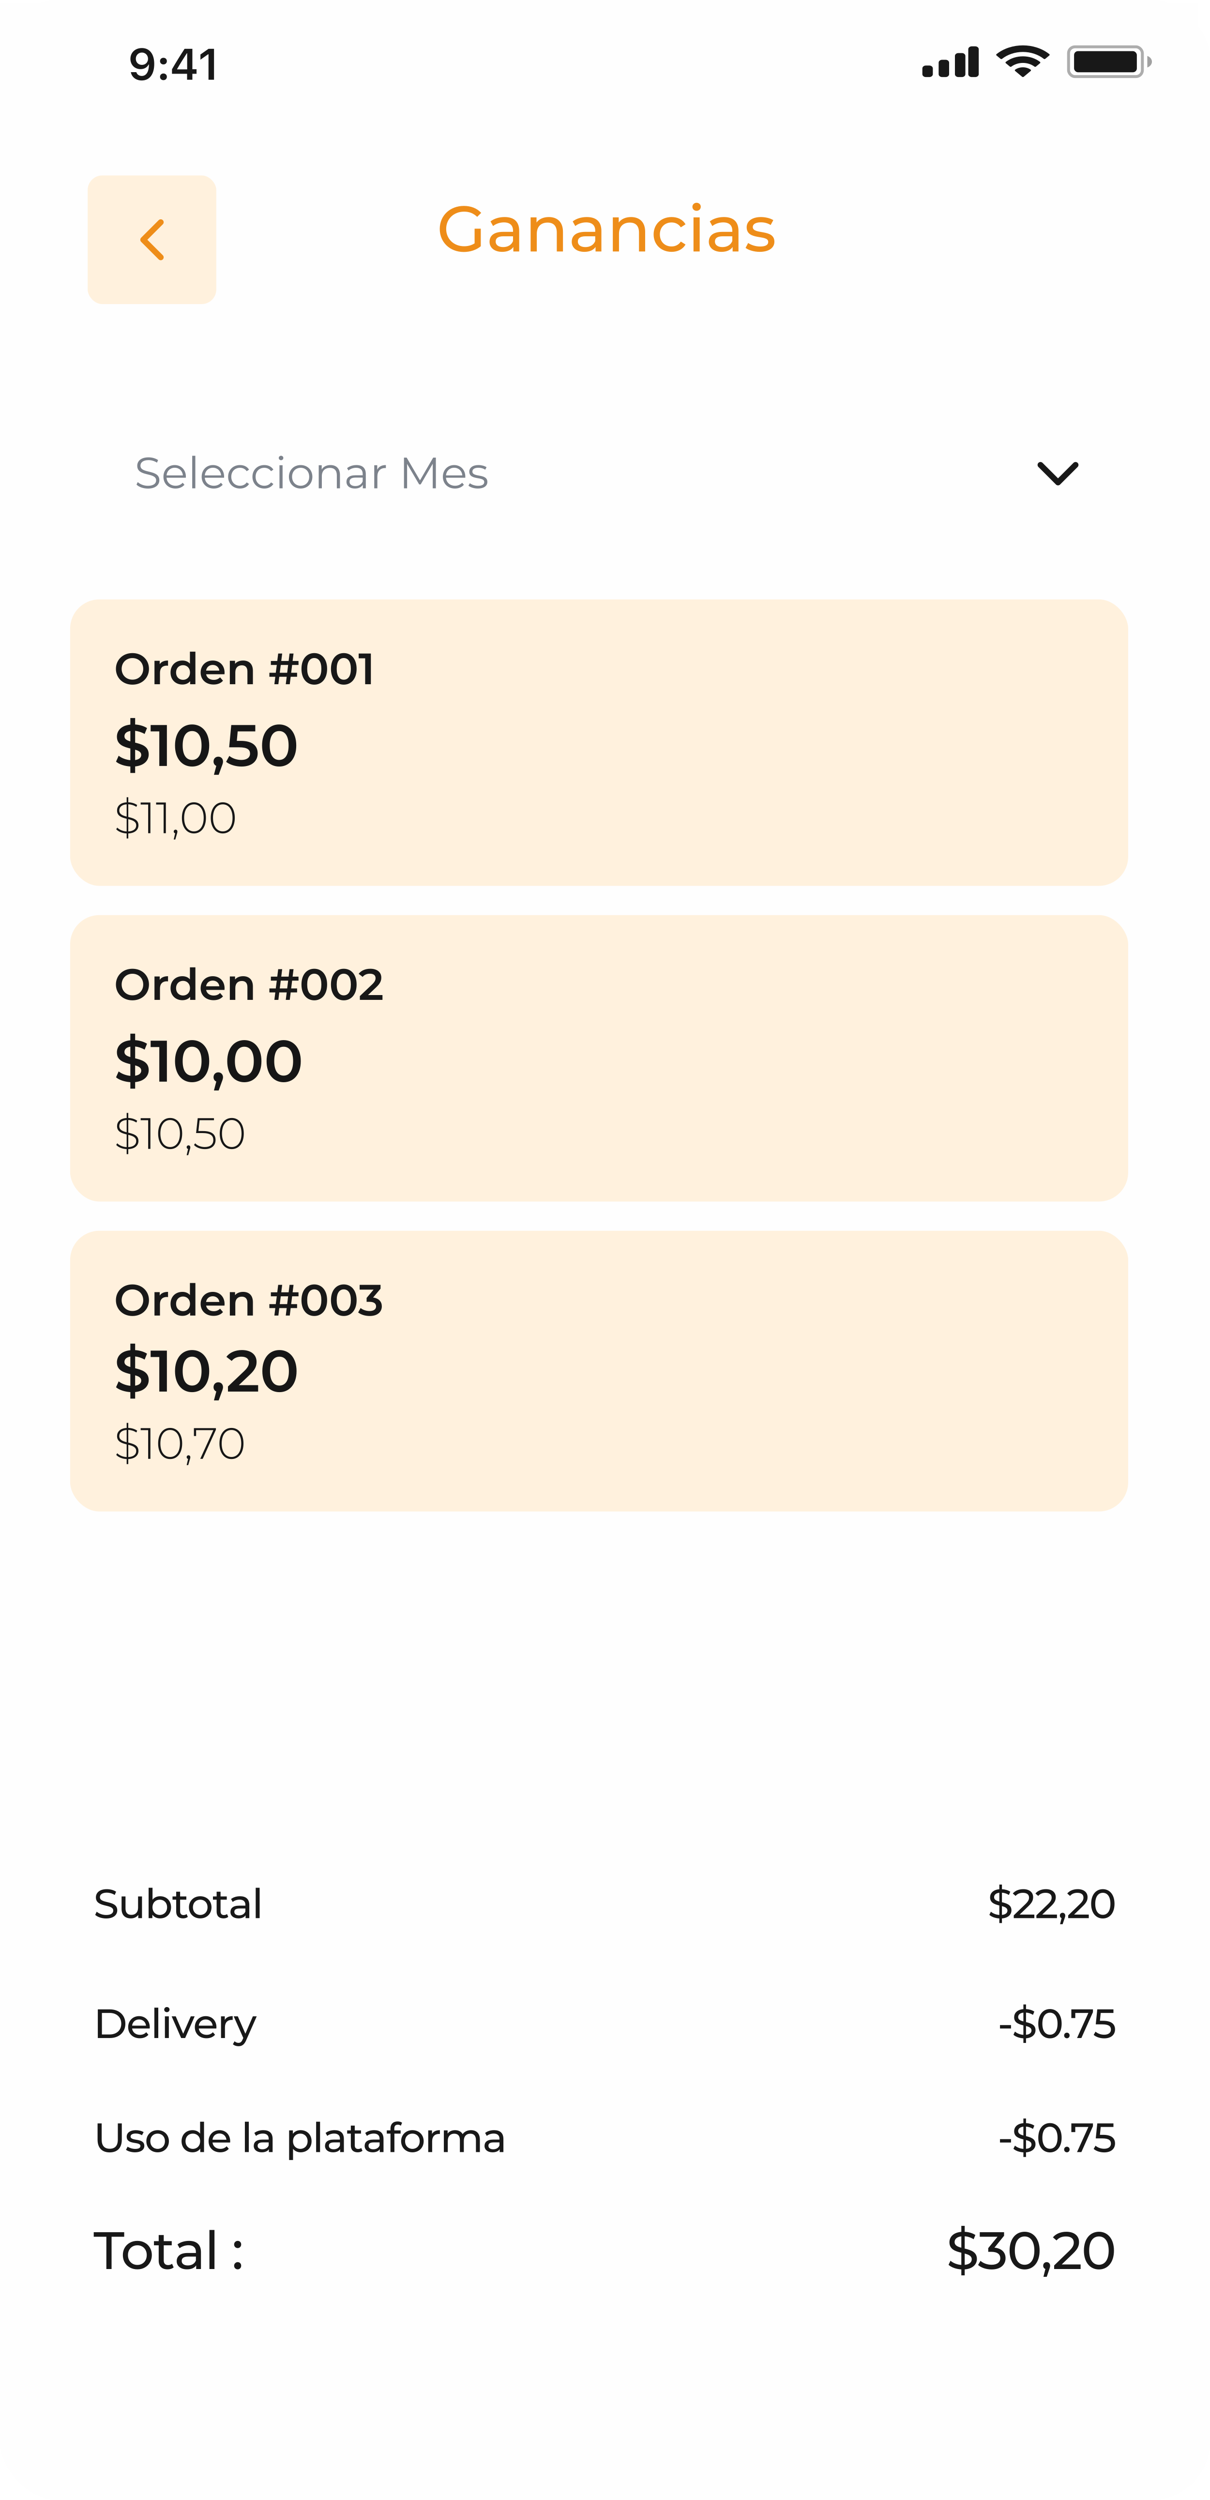 <svg width="414" height="855" viewBox="0 0 414 855" fill="none" xmlns="http://www.w3.org/2000/svg">
<rect width="414" height="855" rx="20" fill="#FEFEFE"/>
<rect y="1" width="410" height="45" fill="#FEFEFE"/>
<path fill-rule="evenodd" clip-rule="evenodd" d="M333.68 15.847H332.487C331.828 15.847 331.294 16.288 331.294 16.832V25.371C331.294 25.915 331.828 26.356 332.487 26.356H333.68C334.339 26.356 334.874 25.915 334.874 25.371V16.832C334.874 16.288 334.339 15.847 333.68 15.847ZM327.918 18.146H329.111C329.77 18.146 330.305 18.587 330.305 19.131V25.371C330.305 25.915 329.77 26.356 329.111 26.356H327.918C327.259 26.356 326.725 25.915 326.725 25.371V19.131C326.725 18.587 327.259 18.146 327.918 18.146ZM323.542 20.445H322.349C321.69 20.445 321.156 20.886 321.156 21.43V25.371C321.156 25.915 321.69 26.356 322.349 26.356H323.542C324.201 26.356 324.736 25.915 324.736 25.371V21.43C324.736 20.886 324.201 20.445 323.542 20.445ZM317.974 22.415H316.78C316.121 22.415 315.587 22.856 315.587 23.4V25.371C315.587 25.915 316.121 26.356 316.78 26.356H317.974C318.633 26.356 319.167 25.915 319.167 25.371V23.4C319.167 22.856 318.633 22.415 317.974 22.415Z" fill="#181818"/>
<path opacity="0.4" d="M392.551 19.131V23.072C393.512 22.738 394.136 21.962 394.136 21.102C394.136 20.242 393.512 19.465 392.551 19.131Z" fill="#181818"/>
<rect opacity="0.35" x="365.604" y="16.019" width="25.253" height="10.166" rx="2.167" stroke="#181818"/>
<rect x="367.491" y="17.489" width="21.48" height="7.225" rx="1.333" fill="#181818"/>
<path d="M162.386 83.228C161.286 83.932 160.076 84.218 158.778 84.218C155.236 84.218 152.662 81.688 152.662 78.3C152.662 74.868 155.236 72.382 158.8 72.382C160.538 72.382 161.99 72.932 163.266 74.164L164.63 72.8C163.222 71.238 161.154 70.424 158.712 70.424C153.938 70.424 150.462 73.746 150.462 78.3C150.462 82.854 153.938 86.176 158.668 86.176C160.824 86.176 162.958 85.516 164.498 84.218V78.212H162.386V83.228ZM172.648 74.23C170.778 74.23 169.04 74.758 167.83 75.726L168.71 77.31C169.612 76.54 171.02 76.056 172.406 76.056C174.496 76.056 175.53 77.09 175.53 78.872V79.29H172.186C168.71 79.29 167.5 80.83 167.5 82.7C167.5 84.724 169.172 86.132 171.812 86.132C173.638 86.132 174.936 85.516 175.64 84.46V86H177.642V78.96C177.642 75.77 175.838 74.23 172.648 74.23ZM172.164 84.504C170.558 84.504 169.59 83.778 169.59 82.612C169.59 81.622 170.184 80.808 172.274 80.808H175.53V82.436C175.002 83.778 173.748 84.504 172.164 84.504ZM187.777 74.23C185.929 74.23 184.433 74.912 183.575 76.1V74.34H181.551V86H183.663V79.994C183.663 77.464 185.115 76.122 187.359 76.122C189.361 76.122 190.505 77.244 190.505 79.532V86H192.617V79.29C192.617 75.858 190.615 74.23 187.777 74.23ZM200.771 74.23C198.901 74.23 197.163 74.758 195.953 75.726L196.833 77.31C197.735 76.54 199.143 76.056 200.529 76.056C202.619 76.056 203.653 77.09 203.653 78.872V79.29H200.309C196.833 79.29 195.623 80.83 195.623 82.7C195.623 84.724 197.295 86.132 199.935 86.132C201.761 86.132 203.059 85.516 203.763 84.46V86H205.765V78.96C205.765 75.77 203.961 74.23 200.771 74.23ZM200.287 84.504C198.681 84.504 197.713 83.778 197.713 82.612C197.713 81.622 198.307 80.808 200.397 80.808H203.653V82.436C203.125 83.778 201.871 84.504 200.287 84.504ZM215.9 74.23C214.052 74.23 212.556 74.912 211.698 76.1V74.34H209.674V86H211.786V79.994C211.786 77.464 213.238 76.122 215.482 76.122C217.484 76.122 218.628 77.244 218.628 79.532V86H220.74V79.29C220.74 75.858 218.738 74.23 215.9 74.23ZM229.795 86.132C231.885 86.132 233.623 85.252 234.547 83.624L232.941 82.612C232.193 83.756 231.049 84.284 229.773 84.284C227.485 84.284 225.769 82.7 225.769 80.17C225.769 77.684 227.485 76.078 229.773 76.078C231.049 76.078 232.193 76.606 232.941 77.75L234.547 76.716C233.623 75.088 231.885 74.23 229.795 74.23C226.209 74.23 223.635 76.694 223.635 80.17C223.635 83.646 226.209 86.132 229.795 86.132ZM238.337 72.096C239.173 72.096 239.767 71.48 239.767 70.688C239.767 69.94 239.151 69.346 238.337 69.346C237.523 69.346 236.907 69.962 236.907 70.732C236.907 71.502 237.523 72.096 238.337 72.096ZM237.281 86H239.393V74.34H237.281V86ZM247.672 74.23C245.802 74.23 244.064 74.758 242.854 75.726L243.734 77.31C244.636 76.54 246.044 76.056 247.43 76.056C249.52 76.056 250.554 77.09 250.554 78.872V79.29H247.21C243.734 79.29 242.524 80.83 242.524 82.7C242.524 84.724 244.196 86.132 246.836 86.132C248.662 86.132 249.96 85.516 250.664 84.46V86H252.666V78.96C252.666 75.77 250.862 74.23 247.672 74.23ZM247.188 84.504C245.582 84.504 244.614 83.778 244.614 82.612C244.614 81.622 245.208 80.808 247.298 80.808H250.554V82.436C250.026 83.778 248.772 84.504 247.188 84.504ZM259.918 86.132C263.02 86.132 264.956 84.79 264.956 82.678C264.956 78.146 257.564 80.39 257.564 77.64C257.564 76.716 258.466 76.034 260.314 76.034C261.458 76.034 262.624 76.276 263.68 76.958L264.582 75.286C263.57 74.626 261.854 74.23 260.336 74.23C257.344 74.23 255.474 75.638 255.474 77.728C255.474 82.37 262.844 80.104 262.844 82.722C262.844 83.712 262.03 84.306 260.072 84.306C258.554 84.306 256.97 83.8 255.98 83.096L255.1 84.768C256.068 85.538 257.982 86.132 259.918 86.132Z" fill="#EE8D19"/>
<circle cx="49" cy="78" r="24" fill="#FEFEFE"/>
<path d="M61.833 79H36.166" stroke="#EE8D19" stroke-width="4" stroke-linecap="round" stroke-linejoin="round"/>
<path d="M44.333 85.417L36.166 79L44.333 72.584" stroke="#EE8D19" stroke-width="4" stroke-linecap="round" stroke-linejoin="round"/>
<g filter="url(#filter0_d_2_1011)">
<rect x="17" y="136" width="380" height="44" rx="8" fill="#FEFEFE"/>
<path d="M50.605 163.09C53.29 163.09 54.52 161.77 54.52 160.225C54.52 156.4 48.055 158.14 48.055 155.26C48.055 154.21 48.91 153.355 50.83 153.355C51.76 153.355 52.81 153.64 53.71 154.225L54.085 153.34C53.245 152.755 52.015 152.41 50.83 152.41C48.16 152.41 46.96 153.745 46.96 155.29C46.96 159.175 53.425 157.405 53.425 160.285C53.425 161.32 52.57 162.145 50.605 162.145C49.225 162.145 47.89 161.605 47.14 160.87L46.705 161.725C47.485 162.535 49.03 163.09 50.605 163.09ZM63.599 159.055C63.599 156.685 61.993 155.05 59.773 155.05C57.553 155.05 55.919 156.715 55.919 159.055C55.919 161.395 57.599 163.075 60.059 163.075C61.303 163.075 62.398 162.625 63.103 161.785L62.504 161.095C61.904 161.785 61.048 162.13 60.089 162.13C58.364 162.13 57.103 161.035 56.983 159.385H63.584C63.584 159.265 63.599 159.145 63.599 159.055ZM59.773 155.965C61.319 155.965 62.444 157.045 62.578 158.59H56.983C57.118 157.045 58.243 155.965 59.773 155.965ZM65.766 163H66.831V151.87H65.766V163ZM76.68 159.055C76.68 156.685 75.075 155.05 72.855 155.05C70.635 155.05 69 156.715 69 159.055C69 161.395 70.68 163.075 73.14 163.075C74.385 163.075 75.48 162.625 76.185 161.785L75.585 161.095C74.985 161.785 74.13 162.13 73.17 162.13C71.445 162.13 70.185 161.035 70.065 159.385H76.665C76.665 159.265 76.68 159.145 76.68 159.055ZM72.855 155.965C74.4 155.965 75.525 157.045 75.66 158.59H70.065C70.2 157.045 71.325 155.965 72.855 155.965ZM82.117 163.075C83.452 163.075 84.577 162.535 85.207 161.515L84.412 160.975C83.872 161.77 83.032 162.13 82.117 162.13C80.392 162.13 79.132 160.915 79.132 159.055C79.132 157.21 80.392 155.98 82.117 155.98C83.032 155.98 83.872 156.355 84.412 157.15L85.207 156.61C84.577 155.575 83.452 155.05 82.117 155.05C79.762 155.05 78.052 156.7 78.052 159.055C78.052 161.41 79.762 163.075 82.117 163.075ZM90.438 163.075C91.773 163.075 92.898 162.535 93.528 161.515L92.733 160.975C92.193 161.77 91.353 162.13 90.438 162.13C88.713 162.13 87.453 160.915 87.453 159.055C87.453 157.21 88.713 155.98 90.438 155.98C91.353 155.98 92.193 156.355 92.733 157.15L93.528 156.61C92.898 155.575 91.773 155.05 90.438 155.05C88.083 155.05 86.373 156.7 86.373 159.055C86.373 161.41 88.083 163.075 90.438 163.075ZM96.16 153.385C96.61 153.385 96.94 153.04 96.94 152.605C96.94 152.2 96.595 151.87 96.16 151.87C95.725 151.87 95.38 152.215 95.38 152.62C95.38 153.04 95.725 153.385 96.16 153.385ZM95.62 163H96.685V155.11H95.62V163ZM102.873 163.075C105.183 163.075 106.878 161.395 106.878 159.055C106.878 156.715 105.183 155.05 102.873 155.05C100.563 155.05 98.853 156.715 98.853 159.055C98.853 161.395 100.563 163.075 102.873 163.075ZM102.873 162.13C101.193 162.13 99.933 160.9 99.933 159.055C99.933 157.21 101.193 155.98 102.873 155.98C104.553 155.98 105.798 157.21 105.798 159.055C105.798 160.9 104.553 162.13 102.873 162.13ZM113.072 155.05C111.707 155.05 110.642 155.605 110.072 156.565V155.11H109.052V163H110.117V158.86C110.117 157.06 111.182 156.01 112.877 156.01C114.377 156.01 115.247 156.865 115.247 158.53V163H116.312V158.425C116.312 156.16 114.992 155.05 113.072 155.05ZM121.964 155.05C120.719 155.05 119.549 155.44 118.754 156.115L119.234 156.91C119.879 156.34 120.839 155.98 121.859 155.98C123.329 155.98 124.094 156.715 124.094 158.065V158.545H121.589C119.324 158.545 118.544 159.565 118.544 160.78C118.544 162.145 119.639 163.075 121.424 163.075C122.729 163.075 123.659 162.58 124.139 161.77V163H125.159V158.11C125.159 156.07 124.004 155.05 121.964 155.05ZM121.589 162.235C120.329 162.235 119.594 161.665 119.594 160.75C119.594 159.94 120.089 159.34 121.619 159.34H124.094V160.63C123.674 161.665 122.789 162.235 121.589 162.235ZM129.071 156.655V155.11H128.051V163H129.116V158.98C129.116 157.12 130.121 156.07 131.771 156.07C131.846 156.07 131.936 156.085 132.026 156.085V155.05C130.571 155.05 129.566 155.605 129.071 156.655ZM148.213 152.5L143.698 160.285L139.138 152.5H138.223V163H139.288V154.645L143.413 161.665H143.938L148.063 154.6V163H149.128V152.5H148.213ZM159.209 159.055C159.209 156.685 157.604 155.05 155.384 155.05C153.164 155.05 151.529 156.715 151.529 159.055C151.529 161.395 153.209 163.075 155.669 163.075C156.914 163.075 158.009 162.625 158.714 161.785L158.114 161.095C157.514 161.785 156.659 162.13 155.699 162.13C153.974 162.13 152.714 161.035 152.594 159.385H159.194C159.194 159.265 159.209 159.145 159.209 159.055ZM155.384 155.965C156.929 155.965 158.054 157.045 158.189 158.59H152.594C152.729 157.045 153.854 155.965 155.384 155.965ZM163.492 163.075C165.547 163.075 166.747 162.19 166.747 160.825C166.747 157.795 161.632 159.4 161.632 157.27C161.632 156.52 162.262 155.965 163.687 155.965C164.497 155.965 165.322 156.16 166.012 156.64L166.477 155.785C165.817 155.335 164.707 155.05 163.687 155.05C161.677 155.05 160.567 156.01 160.567 157.3C160.567 160.42 165.682 158.8 165.682 160.855C165.682 161.635 165.067 162.145 163.567 162.145C162.457 162.145 161.392 161.755 160.762 161.26L160.282 162.1C160.927 162.655 162.187 163.075 163.492 163.075Z" fill="#7C828B"/>
<path d="M356 155L362 161L368 155" stroke="#181818" stroke-width="2" stroke-linecap="round" stroke-linejoin="round"/>
</g>
<rect x="24" y="205" width="362" height="97.958" rx="10" fill="#FFF1DD"/>
<path d="M45.315 234.15C48.57 234.15 50.97 231.87 50.97 228.75C50.97 225.63 48.57 223.35 45.315 223.35C42.06 223.35 39.66 225.645 39.66 228.75C39.66 231.855 42.06 234.15 45.315 234.15ZM45.315 232.44C43.2 232.44 41.625 230.895 41.625 228.75C41.625 226.605 43.2 225.06 45.315 225.06C47.43 225.06 49.005 226.605 49.005 228.75C49.005 230.895 47.43 232.44 45.315 232.44ZM54.642 227.16V225.99H52.857V234H54.732V230.115C54.732 228.48 55.632 227.64 57.057 227.64C57.192 227.64 57.327 227.655 57.492 227.685V225.9C56.157 225.9 55.182 226.32 54.642 227.16ZM64.979 222.87V226.98C64.349 226.245 63.434 225.9 62.399 225.9C60.074 225.9 58.349 227.505 58.349 229.995C58.349 232.485 60.074 234.105 62.399 234.105C63.494 234.105 64.424 233.73 65.054 232.965V234H66.854V222.87H64.979ZM62.624 232.5C61.274 232.5 60.239 231.525 60.239 229.995C60.239 228.465 61.274 227.49 62.624 227.49C63.974 227.49 65.009 228.465 65.009 229.995C65.009 231.525 63.974 232.5 62.624 232.5ZM76.837 230.04C76.837 227.535 75.127 225.9 72.787 225.9C70.402 225.9 68.647 227.61 68.647 229.995C68.647 232.38 70.387 234.105 73.072 234.105C74.452 234.105 75.577 233.655 76.297 232.8L75.292 231.645C74.722 232.23 74.017 232.515 73.117 232.515C71.722 232.515 70.747 231.765 70.522 230.595H76.807C76.822 230.415 76.837 230.19 76.837 230.04ZM72.787 227.4C74.017 227.4 74.902 228.195 75.052 229.35H70.507C70.687 228.18 71.572 227.4 72.787 227.4ZM83.183 225.9C82.013 225.9 81.038 226.29 80.423 227.025V225.99H78.638V234H80.513V229.95C80.513 228.345 81.413 227.535 82.748 227.535C83.948 227.535 84.653 228.225 84.653 229.65V234H86.528V229.41C86.528 226.995 85.103 225.9 83.183 225.9ZM99.952 227.415H102.142L102.127 226.05H100.117L100.432 223.5H99.067L98.752 226.05H96.232L96.547 223.5H95.182L94.867 226.05H92.677V227.415H94.702L94.357 230.085H92.167V231.45H94.192L93.877 234H95.242L95.557 231.45H98.092L97.777 234H99.142L99.457 231.45H101.647V230.085H99.622L99.952 227.415ZM95.722 230.085L96.067 227.415H98.587L98.257 230.085H95.722ZM107.526 234.15C110.031 234.15 111.921 232.2 111.921 228.75C111.921 225.3 110.031 223.35 107.526 223.35C105.036 223.35 103.146 225.3 103.146 228.75C103.146 232.2 105.036 234.15 107.526 234.15ZM107.526 232.455C106.101 232.455 105.111 231.285 105.111 228.75C105.111 226.215 106.101 225.045 107.526 225.045C108.966 225.045 109.956 226.215 109.956 228.75C109.956 231.285 108.966 232.455 107.526 232.455ZM117.619 234.15C120.124 234.15 122.014 232.2 122.014 228.75C122.014 225.3 120.124 223.35 117.619 223.35C115.129 223.35 113.239 225.3 113.239 228.75C113.239 232.2 115.129 234.15 117.619 234.15ZM117.619 232.455C116.194 232.455 115.204 231.285 115.204 228.75C115.204 226.215 116.194 225.045 117.619 225.045C119.059 225.045 120.049 226.215 120.049 228.75C120.049 231.285 119.059 232.455 117.619 232.455ZM122.719 223.5V225.135H124.939V234H126.889V223.5H122.719Z" fill="#181818"/>
<path d="M50.88 257.998C50.88 255.218 48.46 254.518 46.24 253.978V249.938C47.3 250.058 48.42 250.398 49.48 251.018L50.3 248.998C49.22 248.298 47.72 247.858 46.24 247.778V245.558H44.6V247.818C41.48 248.118 40 249.898 40 251.938C40 254.718 42.38 255.438 44.6 255.978V259.978C43.08 259.838 41.58 259.258 40.6 258.458L39.7 260.478C40.74 261.378 42.64 262.018 44.6 262.138V264.358H46.24V262.118C49.38 261.798 50.88 260.038 50.88 257.998ZM42.58 251.818C42.58 250.938 43.18 250.218 44.6 249.998V253.558C43.44 253.218 42.58 252.778 42.58 251.818ZM46.24 259.938V256.398C47.44 256.738 48.32 257.198 48.32 258.178C48.32 259.038 47.7 259.718 46.24 259.938ZM51.543 247.958V250.138H54.503V261.958H57.103V247.958H51.543ZM65.72 262.158C69.06 262.158 71.58 259.558 71.58 254.958C71.58 250.358 69.06 247.758 65.72 247.758C62.4 247.758 59.88 250.358 59.88 254.958C59.88 259.558 62.4 262.158 65.72 262.158ZM65.72 259.898C63.82 259.898 62.5 258.338 62.5 254.958C62.5 251.578 63.82 250.018 65.72 250.018C67.64 250.018 68.96 251.578 68.96 254.958C68.96 258.338 67.64 259.898 65.72 259.898ZM74.683 258.778C73.763 258.778 73.063 259.438 73.063 260.438C73.063 261.158 73.443 261.678 74.003 261.918L73.203 264.978H74.823L75.843 262.158C76.203 261.238 76.303 260.878 76.303 260.438C76.303 259.458 75.623 258.778 74.683 258.778ZM82.365 253.378H81.025L81.326 250.138H87.346V247.958H79.126L78.406 255.578H81.785C84.686 255.578 85.546 256.418 85.546 257.758C85.546 259.078 84.445 259.898 82.585 259.898C81.005 259.898 79.486 259.358 78.466 258.518L77.365 260.538C78.645 261.558 80.645 262.158 82.626 262.158C86.385 262.158 88.165 260.118 88.165 257.658C88.165 255.178 86.505 253.378 82.365 253.378ZM95.505 262.158C98.845 262.158 101.365 259.558 101.365 254.958C101.365 250.358 98.845 247.758 95.505 247.758C92.185 247.758 89.665 250.358 89.665 254.958C89.665 259.558 92.185 262.158 95.505 262.158ZM95.505 259.898C93.605 259.898 92.285 258.338 92.285 254.958C92.285 251.578 93.605 250.018 95.505 250.018C97.425 250.018 98.745 251.578 98.745 254.958C98.745 258.338 97.425 259.898 95.505 259.898Z" fill="#161616"/>
<path d="M47.37 282.258C47.37 280.278 45.6 279.828 43.89 279.408V275.058C44.805 275.088 45.81 275.373 46.65 275.943L46.935 275.328C46.155 274.758 45.015 274.413 43.89 274.383V272.658H43.335V274.398C41.055 274.533 40.05 275.778 40.05 277.173C40.05 279.108 41.7 279.603 43.335 280.008V284.358C42.015 284.298 40.785 283.743 40.11 283.038L39.765 283.608C40.485 284.403 41.865 284.973 43.335 285.033V286.758H43.89V285.033C46.275 284.928 47.37 283.683 47.37 282.258ZM40.815 277.158C40.815 276.093 41.595 275.193 43.335 275.073V279.273C41.985 278.928 40.815 278.493 40.815 277.158ZM43.89 284.358V280.143C45.315 280.503 46.605 280.908 46.605 282.303C46.605 283.383 45.765 284.268 43.89 284.358ZM48.129 274.458V275.148H50.694V284.958H51.459V274.458H48.129ZM53.417 274.458V275.148H55.982V284.958H56.747V274.458H53.417ZM60.07 283.743C59.71 283.743 59.44 284.013 59.44 284.373C59.44 284.688 59.635 284.913 59.935 284.988L59.44 287.103H59.98L60.565 285.063C60.655 284.748 60.7 284.598 60.7 284.373C60.7 284.043 60.445 283.743 60.07 283.743ZM66.347 285.033C68.762 285.033 70.457 282.993 70.457 279.708C70.457 276.423 68.762 274.383 66.347 274.383C63.932 274.383 62.237 276.423 62.237 279.708C62.237 282.993 63.932 285.033 66.347 285.033ZM66.347 284.328C64.367 284.328 63.002 282.633 63.002 279.708C63.002 276.783 64.367 275.088 66.347 275.088C68.327 275.088 69.692 276.783 69.692 279.708C69.692 282.633 68.327 284.328 66.347 284.328ZM76.22 285.033C78.635 285.033 80.33 282.993 80.33 279.708C80.33 276.423 78.635 274.383 76.22 274.383C73.805 274.383 72.11 276.423 72.11 279.708C72.11 282.993 73.805 285.033 76.22 285.033ZM76.22 284.328C74.24 284.328 72.875 282.633 72.875 279.708C72.875 276.783 74.24 275.088 76.22 275.088C78.2 275.088 79.565 276.783 79.565 279.708C79.565 282.633 78.2 284.328 76.22 284.328Z" fill="#161616"/>
<rect x="24" y="312.958" width="362" height="97.958" rx="10" fill="#FFF1DD"/>
<path d="M45.315 342.108C48.57 342.108 50.97 339.828 50.97 336.708C50.97 333.588 48.57 331.308 45.315 331.308C42.06 331.308 39.66 333.603 39.66 336.708C39.66 339.813 42.06 342.108 45.315 342.108ZM45.315 340.398C43.2 340.398 41.625 338.853 41.625 336.708C41.625 334.563 43.2 333.018 45.315 333.018C47.43 333.018 49.005 334.563 49.005 336.708C49.005 338.853 47.43 340.398 45.315 340.398ZM54.642 335.118V333.948H52.857V341.958H54.732V338.073C54.732 336.438 55.632 335.598 57.057 335.598C57.192 335.598 57.327 335.613 57.492 335.643V333.858C56.157 333.858 55.182 334.278 54.642 335.118ZM64.979 330.828V334.938C64.349 334.203 63.434 333.858 62.399 333.858C60.074 333.858 58.349 335.463 58.349 337.953C58.349 340.443 60.074 342.063 62.399 342.063C63.494 342.063 64.424 341.688 65.054 340.923V341.958H66.854V330.828H64.979ZM62.624 340.458C61.274 340.458 60.239 339.483 60.239 337.953C60.239 336.423 61.274 335.448 62.624 335.448C63.974 335.448 65.009 336.423 65.009 337.953C65.009 339.483 63.974 340.458 62.624 340.458ZM76.837 337.998C76.837 335.493 75.127 333.858 72.787 333.858C70.402 333.858 68.647 335.568 68.647 337.953C68.647 340.338 70.387 342.063 73.072 342.063C74.452 342.063 75.577 341.613 76.297 340.758L75.292 339.603C74.722 340.188 74.017 340.473 73.117 340.473C71.722 340.473 70.747 339.723 70.522 338.553H76.807C76.822 338.373 76.837 338.148 76.837 337.998ZM72.787 335.358C74.017 335.358 74.902 336.153 75.052 337.308H70.507C70.687 336.138 71.572 335.358 72.787 335.358ZM83.183 333.858C82.013 333.858 81.038 334.248 80.423 334.983V333.948H78.638V341.958H80.513V337.908C80.513 336.303 81.413 335.493 82.748 335.493C83.948 335.493 84.653 336.183 84.653 337.608V341.958H86.528V337.368C86.528 334.953 85.103 333.858 83.183 333.858ZM99.952 335.373H102.142L102.127 334.008H100.117L100.432 331.458H99.067L98.752 334.008H96.232L96.547 331.458H95.182L94.867 334.008H92.677V335.373H94.702L94.357 338.043H92.167V339.408H94.192L93.877 341.958H95.242L95.557 339.408H98.092L97.777 341.958H99.142L99.457 339.408H101.647V338.043H99.622L99.952 335.373ZM95.722 338.043L96.067 335.373H98.587L98.257 338.043H95.722ZM107.526 342.108C110.031 342.108 111.921 340.158 111.921 336.708C111.921 333.258 110.031 331.308 107.526 331.308C105.036 331.308 103.146 333.258 103.146 336.708C103.146 340.158 105.036 342.108 107.526 342.108ZM107.526 340.413C106.101 340.413 105.111 339.243 105.111 336.708C105.111 334.173 106.101 333.003 107.526 333.003C108.966 333.003 109.956 334.173 109.956 336.708C109.956 339.243 108.966 340.413 107.526 340.413ZM117.619 342.108C120.124 342.108 122.014 340.158 122.014 336.708C122.014 333.258 120.124 331.308 117.619 331.308C115.129 331.308 113.239 333.258 113.239 336.708C113.239 340.158 115.129 342.108 117.619 342.108ZM117.619 340.413C116.194 340.413 115.204 339.243 115.204 336.708C115.204 334.173 116.194 333.003 117.619 333.003C119.059 333.003 120.049 334.173 120.049 336.708C120.049 339.243 119.059 340.413 117.619 340.413ZM125.914 340.308L128.719 337.638C130.174 336.273 130.459 335.343 130.459 334.323C130.459 332.463 128.989 331.308 126.709 331.308C124.984 331.308 123.529 331.953 122.719 333.048L124.084 334.098C124.669 333.348 125.524 333.003 126.544 333.003C127.834 333.003 128.494 333.558 128.494 334.518C128.494 335.103 128.314 335.718 127.294 336.693L123.124 340.653V341.958H130.864V340.308H125.914Z" fill="#181818"/>
<path d="M50.88 365.957C50.88 363.177 48.46 362.477 46.24 361.937V357.897C47.3 358.017 48.42 358.357 49.48 358.977L50.3 356.957C49.22 356.257 47.72 355.817 46.24 355.737V353.517H44.6V355.777C41.48 356.077 40 357.857 40 359.897C40 362.677 42.38 363.397 44.6 363.937V367.937C43.08 367.797 41.58 367.217 40.6 366.417L39.7 368.437C40.74 369.337 42.64 369.977 44.6 370.097V372.317H46.24V370.077C49.38 369.757 50.88 367.997 50.88 365.957ZM42.58 359.777C42.58 358.897 43.18 358.177 44.6 357.957V361.517C43.44 361.177 42.58 360.737 42.58 359.777ZM46.24 367.897V364.357C47.44 364.697 48.32 365.157 48.32 366.137C48.32 366.997 47.7 367.677 46.24 367.897ZM51.543 355.917V358.097H54.503V369.917H57.103V355.917H51.543ZM65.72 370.117C69.06 370.117 71.58 367.517 71.58 362.917C71.58 358.317 69.06 355.717 65.72 355.717C62.4 355.717 59.88 358.317 59.88 362.917C59.88 367.517 62.4 370.117 65.72 370.117ZM65.72 367.857C63.82 367.857 62.5 366.297 62.5 362.917C62.5 359.537 63.82 357.977 65.72 357.977C67.64 357.977 68.96 359.537 68.96 362.917C68.96 366.297 67.64 367.857 65.72 367.857ZM74.683 366.737C73.763 366.737 73.063 367.397 73.063 368.397C73.063 369.117 73.443 369.637 74.003 369.877L73.203 372.937H74.823L75.843 370.117C76.203 369.197 76.303 368.837 76.303 368.397C76.303 367.417 75.623 366.737 74.683 366.737ZM83.591 370.117C86.931 370.117 89.451 367.517 89.451 362.917C89.451 358.317 86.931 355.717 83.591 355.717C80.271 355.717 77.751 358.317 77.751 362.917C77.751 367.517 80.271 370.117 83.591 370.117ZM83.591 367.857C81.691 367.857 80.371 366.297 80.371 362.917C80.371 359.537 81.691 357.977 83.591 357.977C85.511 357.977 86.831 359.537 86.831 362.917C86.831 366.297 85.511 367.857 83.591 367.857ZM97.048 370.117C100.388 370.117 102.908 367.517 102.908 362.917C102.908 358.317 100.388 355.717 97.048 355.717C93.728 355.717 91.208 358.317 91.208 362.917C91.208 367.517 93.728 370.117 97.048 370.117ZM97.048 367.857C95.148 367.857 93.828 366.297 93.828 362.917C93.828 359.537 95.148 357.977 97.048 357.977C98.968 357.977 100.288 359.537 100.288 362.917C100.288 366.297 98.968 367.857 97.048 367.857Z" fill="#161616"/>
<path d="M47.37 390.217C47.37 388.237 45.6 387.787 43.89 387.367V383.017C44.805 383.047 45.81 383.332 46.65 383.902L46.935 383.287C46.155 382.717 45.015 382.372 43.89 382.342V380.617H43.335V382.357C41.055 382.492 40.05 383.737 40.05 385.132C40.05 387.067 41.7 387.562 43.335 387.967V392.317C42.015 392.257 40.785 391.702 40.11 390.997L39.765 391.567C40.485 392.362 41.865 392.932 43.335 392.992V394.717H43.89V392.992C46.275 392.887 47.37 391.642 47.37 390.217ZM40.815 385.117C40.815 384.052 41.595 383.152 43.335 383.032V387.232C41.985 386.887 40.815 386.452 40.815 385.117ZM43.89 392.317V388.102C45.315 388.462 46.605 388.867 46.605 390.262C46.605 391.342 45.765 392.227 43.89 392.317ZM48.129 382.417V383.107H50.694V392.917H51.459V382.417H48.129ZM58.217 392.992C60.632 392.992 62.327 390.952 62.327 387.667C62.327 384.382 60.632 382.342 58.217 382.342C55.802 382.342 54.107 384.382 54.107 387.667C54.107 390.952 55.802 392.992 58.217 392.992ZM58.217 392.287C56.237 392.287 54.872 390.592 54.872 387.667C54.872 384.742 56.237 383.047 58.217 383.047C60.197 383.047 61.562 384.742 61.562 387.667C61.562 390.592 60.197 392.287 58.217 392.287ZM64.494 391.702C64.134 391.702 63.864 391.972 63.864 392.332C63.864 392.647 64.059 392.872 64.359 392.947L63.864 395.062H64.404L64.989 393.022C65.079 392.707 65.124 392.557 65.124 392.332C65.124 392.002 64.869 391.702 64.494 391.702ZM69.387 386.812H67.887L68.292 383.107H73.212V382.417H67.647L67.092 387.502H69.222C72.072 387.502 72.987 388.417 72.987 389.917C72.987 391.312 71.997 392.287 70.062 392.287C68.652 392.287 67.407 391.732 66.777 390.997L66.387 391.582C67.122 392.422 68.547 392.992 70.077 392.992C72.537 392.992 73.752 391.642 73.752 389.887C73.752 388.027 72.582 386.812 69.387 386.812ZM79.296 392.992C81.711 392.992 83.406 390.952 83.406 387.667C83.406 384.382 81.711 382.342 79.296 382.342C76.881 382.342 75.186 384.382 75.186 387.667C75.186 390.952 76.881 392.992 79.296 392.992ZM79.296 392.287C77.316 392.287 75.951 390.592 75.951 387.667C75.951 384.742 77.316 383.047 79.296 383.047C81.276 383.047 82.641 384.742 82.641 387.667C82.641 390.592 81.276 392.287 79.296 392.287Z" fill="#161616"/>
<rect x="24" y="420.917" width="362" height="96" rx="10" fill="#FFF1DD"/>
<path d="M45.315 450.067C48.57 450.067 50.97 447.787 50.97 444.667C50.97 441.547 48.57 439.267 45.315 439.267C42.06 439.267 39.66 441.562 39.66 444.667C39.66 447.772 42.06 450.067 45.315 450.067ZM45.315 448.357C43.2 448.357 41.625 446.812 41.625 444.667C41.625 442.522 43.2 440.977 45.315 440.977C47.43 440.977 49.005 442.522 49.005 444.667C49.005 446.812 47.43 448.357 45.315 448.357ZM54.642 443.077V441.907H52.857V449.917H54.732V446.032C54.732 444.397 55.632 443.557 57.057 443.557C57.192 443.557 57.327 443.572 57.492 443.602V441.817C56.157 441.817 55.182 442.237 54.642 443.077ZM64.979 438.787V442.897C64.349 442.162 63.434 441.817 62.399 441.817C60.074 441.817 58.349 443.422 58.349 445.912C58.349 448.402 60.074 450.022 62.399 450.022C63.494 450.022 64.424 449.647 65.054 448.882V449.917H66.854V438.787H64.979ZM62.624 448.417C61.274 448.417 60.239 447.442 60.239 445.912C60.239 444.382 61.274 443.407 62.624 443.407C63.974 443.407 65.009 444.382 65.009 445.912C65.009 447.442 63.974 448.417 62.624 448.417ZM76.837 445.957C76.837 443.452 75.127 441.817 72.787 441.817C70.402 441.817 68.647 443.527 68.647 445.912C68.647 448.297 70.387 450.022 73.072 450.022C74.452 450.022 75.577 449.572 76.297 448.717L75.292 447.562C74.722 448.147 74.017 448.432 73.117 448.432C71.722 448.432 70.747 447.682 70.522 446.512H76.807C76.822 446.332 76.837 446.107 76.837 445.957ZM72.787 443.317C74.017 443.317 74.902 444.112 75.052 445.267H70.507C70.687 444.097 71.572 443.317 72.787 443.317ZM83.183 441.817C82.013 441.817 81.038 442.207 80.423 442.942V441.907H78.638V449.917H80.513V445.867C80.513 444.262 81.413 443.452 82.748 443.452C83.948 443.452 84.653 444.142 84.653 445.567V449.917H86.528V445.327C86.528 442.912 85.103 441.817 83.183 441.817ZM99.952 443.332H102.142L102.127 441.967H100.117L100.432 439.417H99.067L98.752 441.967H96.232L96.547 439.417H95.182L94.867 441.967H92.677V443.332H94.702L94.357 446.002H92.167V447.367H94.192L93.877 449.917H95.242L95.557 447.367H98.092L97.777 449.917H99.142L99.457 447.367H101.647V446.002H99.622L99.952 443.332ZM95.722 446.002L96.067 443.332H98.587L98.257 446.002H95.722ZM107.526 450.067C110.031 450.067 111.921 448.117 111.921 444.667C111.921 441.217 110.031 439.267 107.526 439.267C105.036 439.267 103.146 441.217 103.146 444.667C103.146 448.117 105.036 450.067 107.526 450.067ZM107.526 448.372C106.101 448.372 105.111 447.202 105.111 444.667C105.111 442.132 106.101 440.962 107.526 440.962C108.966 440.962 109.956 442.132 109.956 444.667C109.956 447.202 108.966 448.372 107.526 448.372ZM117.619 450.067C120.124 450.067 122.014 448.117 122.014 444.667C122.014 441.217 120.124 439.267 117.619 439.267C115.129 439.267 113.239 441.217 113.239 444.667C113.239 448.117 115.129 450.067 117.619 450.067ZM117.619 448.372C116.194 448.372 115.204 447.202 115.204 444.667C115.204 442.132 116.194 440.962 117.619 440.962C119.059 440.962 120.049 442.132 120.049 444.667C120.049 447.202 119.059 448.372 117.619 448.372ZM127.655 443.752L130.205 440.722V439.417H123.05V441.052H127.82L125.435 443.887V445.222H126.395C127.985 445.222 128.675 445.837 128.675 446.782C128.675 447.757 127.85 448.372 126.455 448.372C125.27 448.372 124.13 447.967 123.38 447.337L122.54 448.852C123.515 449.617 125 450.067 126.485 450.067C129.305 450.067 130.64 448.537 130.64 446.767C130.64 445.192 129.635 444.007 127.655 443.752Z" fill="#181818"/>
<path d="M50.88 471.957C50.88 469.177 48.46 468.477 46.24 467.937V463.897C47.3 464.017 48.42 464.357 49.48 464.977L50.3 462.957C49.22 462.257 47.72 461.817 46.24 461.737V459.517H44.6V461.777C41.48 462.077 40 463.857 40 465.897C40 468.677 42.38 469.397 44.6 469.937V473.937C43.08 473.797 41.58 473.217 40.6 472.417L39.7 474.437C40.74 475.337 42.64 475.977 44.6 476.097V478.317H46.24V476.077C49.38 475.757 50.88 473.997 50.88 471.957ZM42.58 465.777C42.58 464.897 43.18 464.177 44.6 463.957V467.517C43.44 467.177 42.58 466.737 42.58 465.777ZM46.24 473.897V470.357C47.44 470.697 48.32 471.157 48.32 472.137C48.32 472.997 47.7 473.677 46.24 473.897ZM51.543 461.917V464.097H54.503V475.917H57.103V461.917H51.543ZM65.72 476.117C69.06 476.117 71.58 473.517 71.58 468.917C71.58 464.317 69.06 461.717 65.72 461.717C62.4 461.717 59.88 464.317 59.88 468.917C59.88 473.517 62.4 476.117 65.72 476.117ZM65.72 473.857C63.82 473.857 62.5 472.297 62.5 468.917C62.5 465.537 63.82 463.977 65.72 463.977C67.64 463.977 68.96 465.537 68.96 468.917C68.96 472.297 67.64 473.857 65.72 473.857ZM74.683 472.737C73.763 472.737 73.063 473.397 73.063 474.397C73.063 475.117 73.443 475.637 74.003 475.877L73.203 478.937H74.823L75.843 476.117C76.203 475.197 76.303 474.837 76.303 474.397C76.303 473.417 75.623 472.737 74.683 472.737ZM81.721 473.717L85.461 470.157C87.401 468.337 87.781 467.097 87.781 465.737C87.781 463.257 85.821 461.717 82.781 461.717C80.481 461.717 78.541 462.577 77.461 464.037L79.281 465.437C80.061 464.437 81.201 463.977 82.561 463.977C84.281 463.977 85.161 464.717 85.161 465.997C85.161 466.777 84.921 467.597 83.561 468.897L78.001 474.177V475.917H88.321V473.717H81.721ZM95.603 476.117C98.943 476.117 101.463 473.517 101.463 468.917C101.463 464.317 98.943 461.717 95.603 461.717C92.283 461.717 89.763 464.317 89.763 468.917C89.763 473.517 92.283 476.117 95.603 476.117ZM95.603 473.857C93.703 473.857 92.383 472.297 92.383 468.917C92.383 465.537 93.703 463.977 95.603 463.977C97.523 463.977 98.843 465.537 98.843 468.917C98.843 472.297 97.523 473.857 95.603 473.857Z" fill="#161616"/>
<path d="M47.37 496.217C47.37 494.237 45.6 493.787 43.89 493.367V489.017C44.805 489.047 45.81 489.332 46.65 489.902L46.935 489.287C46.155 488.717 45.015 488.372 43.89 488.342V486.617H43.335V488.357C41.055 488.492 40.05 489.737 40.05 491.132C40.05 493.067 41.7 493.562 43.335 493.967V498.317C42.015 498.257 40.785 497.702 40.11 496.997L39.765 497.567C40.485 498.362 41.865 498.932 43.335 498.992V500.717H43.89V498.992C46.275 498.887 47.37 497.642 47.37 496.217ZM40.815 491.117C40.815 490.052 41.595 489.152 43.335 489.032V493.232C41.985 492.887 40.815 492.452 40.815 491.117ZM43.89 498.317V494.102C45.315 494.462 46.605 494.867 46.605 496.262C46.605 497.342 45.765 498.227 43.89 498.317ZM48.129 488.417V489.107H50.694V498.917H51.459V488.417H48.129ZM58.217 498.992C60.632 498.992 62.327 496.952 62.327 493.667C62.327 490.382 60.632 488.342 58.217 488.342C55.802 488.342 54.107 490.382 54.107 493.667C54.107 496.952 55.802 498.992 58.217 498.992ZM58.217 498.287C56.237 498.287 54.872 496.592 54.872 493.667C54.872 490.742 56.237 489.047 58.217 489.047C60.197 489.047 61.562 490.742 61.562 493.667C61.562 496.592 60.197 498.287 58.217 498.287ZM64.494 497.702C64.134 497.702 63.864 497.972 63.864 498.332C63.864 498.647 64.059 498.872 64.359 498.947L63.864 501.062H64.404L64.989 499.022C65.079 498.707 65.124 498.557 65.124 498.332C65.124 498.002 64.869 497.702 64.494 497.702ZM66.346 488.417V491.117H67.096V489.107H72.991L68.521 498.917H69.361L73.876 488.957V488.417H66.346ZM79.194 498.992C81.609 498.992 83.304 496.952 83.304 493.667C83.304 490.382 81.609 488.342 79.194 488.342C76.779 488.342 75.084 490.382 75.084 493.667C75.084 496.952 76.779 498.992 79.194 498.992ZM79.194 498.287C77.214 498.287 75.849 496.592 75.849 493.667C75.849 490.742 77.214 489.047 79.194 489.047C81.174 489.047 82.539 490.742 82.539 493.667C82.539 496.592 81.174 498.287 79.194 498.287Z" fill="#161616"/>
<path d="M36.326 656.112C38.916 656.112 40.12 654.824 40.12 653.326C40.12 649.728 34.184 651.226 34.184 648.832C34.184 647.978 34.898 647.278 36.564 647.278C37.432 647.278 38.398 647.53 39.252 648.076L39.714 646.956C38.902 646.396 37.712 646.088 36.564 646.088C33.988 646.088 32.812 647.376 32.812 648.888C32.812 652.528 38.748 651.016 38.748 653.41C38.748 654.264 38.02 654.922 36.326 654.922C35.066 654.922 33.82 654.446 33.092 653.788L32.574 654.88C33.358 655.608 34.828 656.112 36.326 656.112ZM47.241 648.58V652.416C47.241 654.012 46.345 654.88 44.945 654.88C43.671 654.88 42.943 654.152 42.943 652.696V648.58H41.599V652.85C41.599 655.034 42.873 656.084 44.791 656.084C45.841 656.084 46.765 655.65 47.311 654.88V656H48.585V648.58H47.241ZM54.778 648.51C53.728 648.51 52.804 648.902 52.188 649.7V645.612H50.844V656H52.132V654.824C52.734 655.664 53.686 656.084 54.778 656.084C56.948 656.084 58.53 654.558 58.53 652.29C58.53 650.022 56.948 648.51 54.778 648.51ZM54.666 654.908C53.252 654.908 52.174 653.872 52.174 652.29C52.174 650.708 53.252 649.686 54.666 649.686C56.094 649.686 57.172 650.708 57.172 652.29C57.172 653.872 56.094 654.908 54.666 654.908ZM63.839 654.6C63.559 654.824 63.181 654.95 62.789 654.95C62.047 654.95 61.627 654.502 61.627 653.704V649.686H63.755V648.58H61.627V646.956H60.283V648.58H59.023V649.686H60.283V653.76C60.283 655.258 61.137 656.084 62.635 656.084C63.237 656.084 63.853 655.916 64.259 655.566L63.839 654.6ZM68.516 656.084C70.742 656.084 72.366 654.502 72.366 652.29C72.366 650.078 70.742 648.51 68.516 648.51C66.29 648.51 64.652 650.078 64.652 652.29C64.652 654.502 66.29 656.084 68.516 656.084ZM68.516 654.908C67.088 654.908 66.01 653.872 66.01 652.29C66.01 650.708 67.088 649.686 68.516 649.686C69.944 649.686 71.008 650.708 71.008 652.29C71.008 653.872 69.944 654.908 68.516 654.908ZM77.676 654.6C77.396 654.824 77.018 654.95 76.626 654.95C75.884 654.95 75.464 654.502 75.464 653.704V649.686H77.592V648.58H75.464V646.956H74.12V648.58H72.86V649.686H74.12V653.76C74.12 655.258 74.974 656.084 76.472 656.084C77.074 656.084 77.69 655.916 78.096 655.566L77.676 654.6ZM82.123 648.51C80.933 648.51 79.827 648.846 79.057 649.462L79.617 650.47C80.191 649.98 81.087 649.672 81.969 649.672C83.299 649.672 83.957 650.33 83.957 651.464V651.73H81.829C79.617 651.73 78.847 652.71 78.847 653.9C78.847 655.188 79.911 656.084 81.591 656.084C82.753 656.084 83.579 655.692 84.027 655.02V656H85.301V651.52C85.301 649.49 84.153 648.51 82.123 648.51ZM81.815 655.048C80.793 655.048 80.177 654.586 80.177 653.844C80.177 653.214 80.555 652.696 81.885 652.696H83.957V653.732C83.621 654.586 82.823 655.048 81.815 655.048ZM87.489 656H88.832V645.612H87.489V656Z" fill="#181818"/>
<path d="M346.065 653.326C346.065 651.408 344.385 650.946 342.817 650.554V647.292C343.601 647.334 344.441 647.6 345.197 648.076L345.659 646.956C344.917 646.452 343.867 646.144 342.817 646.102V644.52H341.921V646.116C339.751 646.298 338.757 647.502 338.757 648.888C338.757 650.792 340.381 651.282 341.921 651.66V654.908C340.787 654.838 339.695 654.39 339.037 653.788L338.519 654.88C339.247 655.552 340.549 656.028 341.921 656.098V657.68H342.817V656.098C345.029 655.916 346.065 654.712 346.065 653.326ZM340.129 648.832C340.129 648.09 340.675 647.46 341.921 647.306V650.33C340.913 650.064 340.129 649.7 340.129 648.832ZM342.817 654.894V651.884C343.853 652.164 344.693 652.514 344.693 653.41C344.693 654.166 344.119 654.768 342.817 654.894ZM348.875 654.782L351.871 651.898C353.201 650.624 353.481 649.77 353.481 648.818C353.481 647.138 352.165 646.088 350.121 646.088C348.595 646.088 347.293 646.634 346.537 647.572L347.489 648.398C348.091 647.67 348.945 647.334 349.995 647.334C351.367 647.334 352.081 647.95 352.081 648.958C352.081 649.574 351.885 650.19 350.849 651.198L346.859 655.048V656H353.901V654.782H348.875ZM356.614 654.782L359.61 651.898C360.94 650.624 361.22 649.77 361.22 648.818C361.22 647.138 359.904 646.088 357.86 646.088C356.334 646.088 355.032 646.634 354.276 647.572L355.228 648.398C355.83 647.67 356.684 647.334 357.734 647.334C359.106 647.334 359.82 647.95 359.82 648.958C359.82 649.574 359.624 650.19 358.588 651.198L354.598 655.048V656H361.64V654.782H356.614ZM363.565 654.166C363.033 654.166 362.627 654.558 362.627 655.118C362.627 655.538 362.865 655.86 363.215 655.986L362.697 658.072H363.579L364.237 656.126C364.419 655.608 364.475 655.398 364.475 655.118C364.475 654.572 364.097 654.166 363.565 654.166ZM367.498 654.782L370.494 651.898C371.824 650.624 372.104 649.77 372.104 648.818C372.104 647.138 370.788 646.088 368.744 646.088C367.218 646.088 365.916 646.634 365.16 647.572L366.112 648.398C366.714 647.67 367.568 647.334 368.618 647.334C369.99 647.334 370.704 647.95 370.704 648.958C370.704 649.574 370.508 650.19 369.472 651.198L365.482 655.048V656H372.524V654.782H367.498ZM377.338 656.112C379.62 656.112 381.328 654.292 381.328 651.1C381.328 647.908 379.62 646.088 377.338 646.088C375.042 646.088 373.334 647.908 373.334 651.1C373.334 654.292 375.042 656.112 377.338 656.112ZM377.338 654.866C375.798 654.866 374.734 653.606 374.734 651.1C374.734 648.594 375.798 647.334 377.338 647.334C378.864 647.334 379.928 648.594 379.928 651.1C379.928 653.606 378.864 654.866 377.338 654.866Z" fill="#181818"/>
<path d="M33.47 697H37.6C40.75 697 42.892 695.012 42.892 692.1C42.892 689.188 40.75 687.2 37.6 687.2H33.47V697ZM34.87 695.782V688.418H37.516C39.938 688.418 41.492 689.902 41.492 692.1C41.492 694.298 39.938 695.782 37.516 695.782H34.87ZM51.246 693.332C51.246 691.05 49.72 689.51 47.578 689.51C45.436 689.51 43.854 691.092 43.854 693.29C43.854 695.502 45.45 697.084 47.844 697.084C49.076 697.084 50.098 696.664 50.77 695.88L50.028 695.012C49.482 695.614 48.754 695.908 47.886 695.908C46.416 695.908 45.366 695.04 45.198 693.738H51.218C51.232 693.612 51.246 693.444 51.246 693.332ZM47.578 690.644C48.88 690.644 49.818 691.526 49.958 692.772H45.198C45.338 691.512 46.29 690.644 47.578 690.644ZM52.813 697H54.157V686.612H52.813V697ZM57.095 688.152C57.627 688.152 58.005 687.76 58.005 687.256C58.005 686.78 57.613 686.402 57.095 686.402C56.577 686.402 56.185 686.794 56.185 687.284C56.185 687.774 56.577 688.152 57.095 688.152ZM56.423 697H57.767V689.58H56.423V697ZM65.283 689.58L62.679 695.53L60.131 689.58H58.731L61.979 697H63.351L66.599 689.58H65.283ZM74.054 693.332C74.054 691.05 72.528 689.51 70.386 689.51C68.244 689.51 66.662 691.092 66.662 693.29C66.662 695.502 68.258 697.084 70.652 697.084C71.884 697.084 72.906 696.664 73.578 695.88L72.836 695.012C72.29 695.614 71.562 695.908 70.694 695.908C69.224 695.908 68.174 695.04 68.006 693.738H74.026C74.04 693.612 74.054 693.444 74.054 693.332ZM70.386 690.644C71.688 690.644 72.626 691.526 72.766 692.772H68.006C68.146 691.512 69.098 690.644 70.386 690.644ZM76.909 690.826V689.58H75.621V697H76.965V693.304C76.965 691.68 77.861 690.798 79.302 690.798C79.4 690.798 79.499 690.798 79.611 690.812V689.51C78.308 689.51 77.385 689.958 76.909 690.826ZM86.518 689.58L83.956 695.516L81.366 689.58H79.966L83.242 696.986L83.004 697.504C82.64 698.358 82.234 698.652 81.59 698.652C81.086 698.652 80.624 698.456 80.26 698.106L79.686 699.114C80.148 699.562 80.876 699.8 81.59 699.8C82.724 699.8 83.578 699.31 84.236 697.742L87.834 689.58H86.518Z" fill="#181818"/>
<path d="M342.148 693.738H345.914V692.576H342.148V693.738ZM354.297 694.326C354.297 692.408 352.617 691.946 351.049 691.554V688.292C351.833 688.334 352.673 688.6 353.429 689.076L353.891 687.956C353.149 687.452 352.099 687.144 351.049 687.102V685.52H350.153V687.116C347.983 687.298 346.989 688.502 346.989 689.888C346.989 691.792 348.613 692.282 350.153 692.66V695.908C349.019 695.838 347.927 695.39 347.269 694.788L346.751 695.88C347.479 696.552 348.781 697.028 350.153 697.098V698.68H351.049V697.098C353.261 696.916 354.297 695.712 354.297 694.326ZM348.361 689.832C348.361 689.09 348.907 688.46 350.153 688.306V691.33C349.145 691.064 348.361 690.7 348.361 689.832ZM351.049 695.894V692.884C352.085 693.164 352.925 693.514 352.925 694.41C352.925 695.166 352.351 695.768 351.049 695.894ZM359.248 697.112C361.53 697.112 363.238 695.292 363.238 692.1C363.238 688.908 361.53 687.088 359.248 687.088C356.952 687.088 355.244 688.908 355.244 692.1C355.244 695.292 356.952 697.112 359.248 697.112ZM359.248 695.866C357.708 695.866 356.644 694.606 356.644 692.1C356.644 689.594 357.708 688.334 359.248 688.334C360.774 688.334 361.838 689.594 361.838 692.1C361.838 694.606 360.774 695.866 359.248 695.866ZM365.042 697.084C365.546 697.084 365.966 696.678 365.966 696.118C365.966 695.558 365.546 695.166 365.042 695.166C364.524 695.166 364.09 695.558 364.09 696.118C364.09 696.678 364.524 697.084 365.042 697.084ZM366.56 687.2V690.168H367.904V688.418H372.384L368.506 697H369.99L373.952 688.152V687.2H366.56ZM377.433 691.106H376.341L376.607 688.418H380.961V687.2H375.431L374.913 692.324H377.139C379.407 692.324 380.107 693.01 380.107 694.116C380.107 695.18 379.267 695.866 377.783 695.866C376.593 695.866 375.501 695.432 374.843 694.816L374.199 695.922C375.039 696.664 376.411 697.112 377.797 697.112C380.303 697.112 381.507 695.754 381.507 694.06C381.507 692.324 380.359 691.106 377.433 691.106Z" fill="#181818"/>
<path d="M37.53 736.112C40.12 736.112 41.674 734.614 41.674 731.772V726.2H40.316V731.716C40.316 733.886 39.308 734.866 37.544 734.866C35.78 734.866 34.786 733.886 34.786 731.716V726.2H33.386V731.772C33.386 734.614 34.954 736.112 37.53 736.112ZM46.176 736.084C48.15 736.084 49.382 735.23 49.382 733.886C49.382 731.002 44.678 732.43 44.678 730.68C44.678 730.092 45.252 729.658 46.428 729.658C47.156 729.658 47.898 729.812 48.57 730.246L49.144 729.182C48.5 728.762 47.408 728.51 46.442 728.51C44.538 728.51 43.348 729.406 43.348 730.736C43.348 733.69 48.038 732.248 48.038 733.914C48.038 734.544 47.52 734.922 46.274 734.922C45.308 734.922 44.3 734.6 43.67 734.152L43.11 735.216C43.726 735.706 44.944 736.084 46.176 736.084ZM53.94 736.084C56.166 736.084 57.79 734.502 57.79 732.29C57.79 730.078 56.166 728.51 53.94 728.51C51.714 728.51 50.076 730.078 50.076 732.29C50.076 734.502 51.714 736.084 53.94 736.084ZM53.94 734.908C52.512 734.908 51.434 733.872 51.434 732.29C51.434 730.708 52.512 729.686 53.94 729.686C55.368 729.686 56.432 730.708 56.432 732.29C56.432 733.872 55.368 734.908 53.94 734.908ZM68.464 725.612V729.7C67.848 728.902 66.924 728.51 65.874 728.51C63.704 728.51 62.122 730.022 62.122 732.29C62.122 734.558 63.704 736.084 65.874 736.084C66.966 736.084 67.918 735.664 68.52 734.824V736H69.808V725.612H68.464ZM65.986 734.908C64.558 734.908 63.48 733.872 63.48 732.29C63.48 730.708 64.558 729.686 65.986 729.686C67.4 729.686 68.478 730.708 68.478 732.29C68.478 733.872 67.4 734.908 65.986 734.908ZM78.757 732.332C78.757 730.05 77.231 728.51 75.089 728.51C72.947 728.51 71.365 730.092 71.365 732.29C71.365 734.502 72.961 736.084 75.355 736.084C76.587 736.084 77.609 735.664 78.281 734.88L77.539 734.012C76.993 734.614 76.265 734.908 75.397 734.908C73.927 734.908 72.877 734.04 72.709 732.738H78.729C78.743 732.612 78.757 732.444 78.757 732.332ZM75.089 729.644C76.391 729.644 77.329 730.526 77.469 731.772H72.709C72.849 730.512 73.801 729.644 75.089 729.644ZM83.783 736H85.127V725.612H83.783V736ZM90.096 728.51C88.906 728.51 87.799 728.846 87.029 729.462L87.59 730.47C88.163 729.98 89.059 729.672 89.942 729.672C91.272 729.672 91.93 730.33 91.93 731.464V731.73H89.802C87.59 731.73 86.82 732.71 86.82 733.9C86.82 735.188 87.883 736.084 89.564 736.084C90.725 736.084 91.552 735.692 91.999 735.02V736H93.273V731.52C93.273 729.49 92.126 728.51 90.096 728.51ZM89.787 735.048C88.766 735.048 88.15 734.586 88.15 733.844C88.15 733.214 88.528 732.696 89.858 732.696H91.93V733.732C91.594 734.586 90.796 735.048 89.787 735.048ZM102.854 728.51C101.762 728.51 100.81 728.93 100.208 729.756V728.58H98.921V738.716H100.264V734.88C100.88 735.678 101.804 736.084 102.854 736.084C105.024 736.084 106.606 734.572 106.606 732.29C106.606 730.022 105.024 728.51 102.854 728.51ZM102.742 734.908C101.328 734.908 100.25 733.872 100.25 732.29C100.25 730.722 101.328 729.686 102.742 729.686C104.17 729.686 105.248 730.722 105.248 732.29C105.248 733.872 104.17 734.908 102.742 734.908ZM108.163 736H109.507V725.612H108.163V736ZM114.476 728.51C113.286 728.51 112.18 728.846 111.41 729.462L111.97 730.47C112.544 729.98 113.44 729.672 114.322 729.672C115.652 729.672 116.31 730.33 116.31 731.464V731.73H114.182C111.97 731.73 111.2 732.71 111.2 733.9C111.2 735.188 112.264 736.084 113.944 736.084C115.106 736.084 115.932 735.692 116.38 735.02V736H117.654V731.52C117.654 729.49 116.506 728.51 114.476 728.51ZM114.168 735.048C113.146 735.048 112.53 734.586 112.53 733.844C112.53 733.214 112.908 732.696 114.238 732.696H116.31V733.732C115.974 734.586 115.176 735.048 114.168 735.048ZM123.593 734.6C123.313 734.824 122.935 734.95 122.543 734.95C121.801 734.95 121.381 734.502 121.381 733.704V729.686H123.509V728.58H121.381V726.956H120.037V728.58H118.777V729.686H120.037V733.76C120.037 735.258 120.891 736.084 122.389 736.084C122.991 736.084 123.607 735.916 124.013 735.566L123.593 734.6ZM128.04 728.51C126.85 728.51 125.744 728.846 124.974 729.462L125.534 730.47C126.108 729.98 127.004 729.672 127.886 729.672C129.216 729.672 129.874 730.33 129.874 731.464V731.73H127.746C125.534 731.73 124.764 732.71 124.764 733.9C124.764 735.188 125.828 736.084 127.508 736.084C128.67 736.084 129.496 735.692 129.944 735.02V736H131.218V731.52C131.218 729.49 130.07 728.51 128.04 728.51ZM127.732 735.048C126.71 735.048 126.094 734.586 126.094 733.844C126.094 733.214 126.472 732.696 127.802 732.696H129.874V733.732C129.538 734.586 128.74 735.048 127.732 735.048ZM136.121 726.634C136.513 726.634 136.877 726.774 137.157 726.984L137.563 725.962C137.185 725.668 136.625 725.528 136.051 725.528C134.469 725.528 133.601 726.48 133.601 727.922V728.58H132.341V729.686H133.601V736H134.945V729.686H137.073V728.58H134.917V727.936C134.917 727.082 135.323 726.634 136.121 726.634ZM141.109 736.084C143.335 736.084 144.959 734.502 144.959 732.29C144.959 730.078 143.335 728.51 141.109 728.51C138.883 728.51 137.245 730.078 137.245 732.29C137.245 734.502 138.883 736.084 141.109 736.084ZM141.109 734.908C139.681 734.908 138.603 733.872 138.603 732.29C138.603 730.708 139.681 729.686 141.109 729.686C142.537 729.686 143.601 730.708 143.601 732.29C143.601 733.872 142.537 734.908 141.109 734.908ZM147.806 729.826V728.58H146.518V736H147.862V732.304C147.862 730.68 148.758 729.798 150.2 729.798C150.298 729.798 150.396 729.798 150.508 729.812V728.51C149.206 728.51 148.282 728.958 147.806 729.826ZM161.146 728.51C159.886 728.51 158.85 729.042 158.29 729.882C157.8 728.958 156.848 728.51 155.714 728.51C154.594 728.51 153.684 728.93 153.152 729.686V728.58H151.864V736H153.208V732.178C153.208 730.568 154.09 729.714 155.434 729.714C156.652 729.714 157.352 730.428 157.352 731.884V736H158.696V732.178C158.696 730.568 159.578 729.714 160.922 729.714C162.14 729.714 162.84 730.428 162.84 731.884V736H164.184V731.73C164.184 729.546 162.952 728.51 161.146 728.51ZM169.059 728.51C167.869 728.51 166.763 728.846 165.993 729.462L166.553 730.47C167.127 729.98 168.023 729.672 168.905 729.672C170.235 729.672 170.893 730.33 170.893 731.464V731.73H168.765C166.553 731.73 165.783 732.71 165.783 733.9C165.783 735.188 166.847 736.084 168.527 736.084C169.689 736.084 170.515 735.692 170.963 735.02V736H172.237V731.52C172.237 729.49 171.089 728.51 169.059 728.51ZM168.751 735.048C167.729 735.048 167.113 734.586 167.113 733.844C167.113 733.214 167.491 732.696 168.821 732.696H170.893V733.732C170.557 734.586 169.759 735.048 168.751 735.048Z" fill="#181818"/>
<path d="M342.148 732.738H345.914V731.576H342.148V732.738ZM354.297 733.326C354.297 731.408 352.617 730.946 351.049 730.554V727.292C351.833 727.334 352.673 727.6 353.429 728.076L353.891 726.956C353.149 726.452 352.099 726.144 351.049 726.102V724.52H350.153V726.116C347.983 726.298 346.989 727.502 346.989 728.888C346.989 730.792 348.613 731.282 350.153 731.66V734.908C349.019 734.838 347.927 734.39 347.269 733.788L346.751 734.88C347.479 735.552 348.781 736.028 350.153 736.098V737.68H351.049V736.098C353.261 735.916 354.297 734.712 354.297 733.326ZM348.361 728.832C348.361 728.09 348.907 727.46 350.153 727.306V730.33C349.145 730.064 348.361 729.7 348.361 728.832ZM351.049 734.894V731.884C352.085 732.164 352.925 732.514 352.925 733.41C352.925 734.166 352.351 734.768 351.049 734.894ZM359.248 736.112C361.53 736.112 363.238 734.292 363.238 731.1C363.238 727.908 361.53 726.088 359.248 726.088C356.952 726.088 355.244 727.908 355.244 731.1C355.244 734.292 356.952 736.112 359.248 736.112ZM359.248 734.866C357.708 734.866 356.644 733.606 356.644 731.1C356.644 728.594 357.708 727.334 359.248 727.334C360.774 727.334 361.838 728.594 361.838 731.1C361.838 733.606 360.774 734.866 359.248 734.866ZM365.042 736.084C365.546 736.084 365.966 735.678 365.966 735.118C365.966 734.558 365.546 734.166 365.042 734.166C364.524 734.166 364.09 734.558 364.09 735.118C364.09 735.678 364.524 736.084 365.042 736.084ZM366.56 726.2V729.168H367.904V727.418H372.384L368.506 736H369.99L373.952 727.152V726.2H366.56ZM377.433 730.106H376.341L376.607 727.418H380.961V726.2H375.431L374.913 731.324H377.139C379.407 731.324 380.107 732.01 380.107 733.116C380.107 734.18 379.267 734.866 377.783 734.866C376.593 734.866 375.501 734.432 374.843 733.816L374.199 734.922C375.039 735.664 376.411 736.112 377.797 736.112C380.303 736.112 381.507 734.754 381.507 733.06C381.507 731.324 380.359 730.106 377.433 730.106Z" fill="#181818"/>
<path d="M36.392 764.966H32.072V763.4H42.494V764.966H38.174V776H36.392V764.966ZM47.004 776.108C46.056 776.108 45.204 775.898 44.448 775.478C43.692 775.058 43.098 774.482 42.666 773.75C42.246 773.006 42.036 772.166 42.036 771.23C42.036 770.294 42.246 769.46 42.666 768.728C43.098 767.984 43.692 767.408 44.448 767C45.204 766.58 46.056 766.37 47.004 766.37C47.952 766.37 48.798 766.58 49.542 767C50.298 767.408 50.886 767.984 51.306 768.728C51.738 769.46 51.954 770.294 51.954 771.23C51.954 772.166 51.738 773.006 51.306 773.75C50.886 774.482 50.298 775.058 49.542 775.478C48.798 775.898 47.952 776.108 47.004 776.108ZM47.004 774.596C47.616 774.596 48.162 774.458 48.642 774.182C49.134 773.894 49.518 773.498 49.794 772.994C50.07 772.478 50.208 771.89 50.208 771.23C50.208 770.57 50.07 769.988 49.794 769.484C49.518 768.968 49.134 768.572 48.642 768.296C48.162 768.02 47.616 767.882 47.004 767.882C46.392 767.882 45.84 768.02 45.348 768.296C44.868 768.572 44.484 768.968 44.196 769.484C43.92 769.988 43.782 770.57 43.782 771.23C43.782 771.89 43.92 772.478 44.196 772.994C44.484 773.498 44.868 773.894 45.348 774.182C45.84 774.458 46.392 774.596 47.004 774.596ZM59.408 775.442C59.156 775.658 58.844 775.826 58.472 775.946C58.1 776.054 57.716 776.108 57.32 776.108C56.36 776.108 55.616 775.85 55.088 775.334C54.56 774.818 54.296 774.08 54.296 773.12V767.882H52.676V766.46H54.296V764.372H56.024V766.46H58.76V767.882H56.024V773.048C56.024 773.564 56.15 773.96 56.402 774.236C56.666 774.512 57.038 774.65 57.518 774.65C58.046 774.65 58.496 774.5 58.868 774.2L59.408 775.442ZM64.671 766.37C65.991 766.37 66.999 766.694 67.695 767.342C68.403 767.99 68.757 768.956 68.757 770.24V776H67.119V774.74C66.831 775.184 66.417 775.526 65.877 775.766C65.349 775.994 64.719 776.108 63.987 776.108C62.919 776.108 62.061 775.85 61.413 775.334C60.777 774.818 60.459 774.14 60.459 773.3C60.459 772.46 60.765 771.788 61.377 771.284C61.989 770.768 62.961 770.51 64.293 770.51H67.029V770.168C67.029 769.424 66.813 768.854 66.381 768.458C65.949 768.062 65.313 767.864 64.473 767.864C63.909 767.864 63.357 767.96 62.817 768.152C62.277 768.332 61.821 768.578 61.449 768.89L60.729 767.594C61.221 767.198 61.809 766.898 62.493 766.694C63.177 766.478 63.903 766.37 64.671 766.37ZM64.275 774.776C64.935 774.776 65.505 774.632 65.985 774.344C66.465 774.044 66.813 773.624 67.029 773.084V771.752H64.365C62.901 771.752 62.169 772.244 62.169 773.228C62.169 773.708 62.355 774.086 62.727 774.362C63.099 774.638 63.615 774.776 64.275 774.776ZM71.655 762.644H73.383V776H71.655V762.644ZM81.33 768.836C80.994 768.836 80.706 768.722 80.466 768.494C80.226 768.254 80.106 767.954 80.106 767.594C80.106 767.246 80.226 766.958 80.466 766.73C80.706 766.49 80.994 766.37 81.33 766.37C81.666 766.37 81.948 766.484 82.176 766.712C82.404 766.94 82.518 767.234 82.518 767.594C82.518 767.954 82.398 768.254 82.158 768.494C81.93 768.722 81.654 768.836 81.33 768.836ZM81.33 776.108C80.994 776.108 80.706 775.994 80.466 775.766C80.226 775.526 80.106 775.226 80.106 774.866C80.106 774.518 80.226 774.23 80.466 774.002C80.706 773.762 80.994 773.642 81.33 773.642C81.666 773.642 81.948 773.756 82.176 773.984C82.404 774.212 82.518 774.506 82.518 774.866C82.518 775.226 82.398 775.526 82.158 775.766C81.93 775.994 81.654 776.108 81.33 776.108Z" fill="#181818"/>
<path d="M334.245 772.562C334.245 770.096 332.085 769.502 330.069 768.998V764.804C331.077 764.858 332.157 765.2 333.129 765.812L333.723 764.372C332.769 763.724 331.419 763.328 330.069 763.274V761.24H328.917V763.292C326.127 763.526 324.849 765.074 324.849 766.856C324.849 769.304 326.937 769.934 328.917 770.42V774.596C327.459 774.506 326.055 773.93 325.209 773.156L324.543 774.56C325.479 775.424 327.153 776.036 328.917 776.126V778.16H330.069V776.126C332.913 775.892 334.245 774.344 334.245 772.562ZM326.613 766.784C326.613 765.83 327.315 765.02 328.917 764.822V768.71C327.621 768.368 326.613 767.9 326.613 766.784ZM330.069 774.578V770.708C331.401 771.068 332.481 771.518 332.481 772.67C332.481 773.642 331.743 774.416 330.069 774.578ZM340.249 768.692L343.543 764.624V763.4H335.227V764.966H341.293L338.125 768.854V770.114H339.133C341.293 770.114 342.247 770.978 342.247 772.31C342.247 773.678 341.167 774.542 339.277 774.542C337.729 774.542 336.325 773.984 335.479 773.192L334.651 774.614C335.713 775.568 337.477 776.144 339.277 776.144C342.481 776.144 344.047 774.416 344.047 772.292C344.047 770.348 342.769 768.926 340.249 768.692ZM350.574 776.144C353.508 776.144 355.704 773.804 355.704 769.7C355.704 765.596 353.508 763.256 350.574 763.256C347.622 763.256 345.426 765.596 345.426 769.7C345.426 773.804 347.622 776.144 350.574 776.144ZM350.574 774.542C348.594 774.542 347.226 772.922 347.226 769.7C347.226 766.478 348.594 764.858 350.574 764.858C352.536 764.858 353.904 766.478 353.904 769.7C353.904 772.922 352.536 774.542 350.574 774.542ZM358.127 773.642C357.443 773.642 356.921 774.146 356.921 774.866C356.921 775.406 357.227 775.82 357.677 775.982L357.011 778.664H358.145L358.991 776.162C359.225 775.496 359.297 775.226 359.297 774.866C359.297 774.164 358.811 773.642 358.127 773.642ZM363.269 774.434L367.121 770.726C368.831 769.088 369.191 767.99 369.191 766.766C369.191 764.606 367.499 763.256 364.871 763.256C362.909 763.256 361.235 763.958 360.263 765.164L361.487 766.226C362.261 765.29 363.359 764.858 364.709 764.858C366.473 764.858 367.391 765.65 367.391 766.946C367.391 767.738 367.139 768.53 365.807 769.826L360.677 774.776V776H369.731V774.434H363.269ZM376.006 776.144C378.94 776.144 381.136 773.804 381.136 769.7C381.136 765.596 378.94 763.256 376.006 763.256C373.054 763.256 370.858 765.596 370.858 769.7C370.858 773.804 373.054 776.144 376.006 776.144ZM376.006 774.542C374.026 774.542 372.658 772.922 372.658 769.7C372.658 766.478 374.026 764.858 376.006 764.858C377.968 764.858 379.336 766.478 379.336 769.7C379.336 772.922 377.968 774.542 376.006 774.542Z" fill="#181818"/>
<rect x="30" y="60" width="44" height="44" rx="5" fill="#FFF1DD"/>
<path d="M55 88L49 82L55 76" stroke="#EE8D19" stroke-width="2" stroke-linecap="round" stroke-linejoin="round"/>
<path fill-rule="evenodd" clip-rule="evenodd" d="M349.989 17.767C352.644 17.767 355.197 18.609 357.122 20.118C357.266 20.234 357.498 20.233 357.641 20.115L359.026 18.962C359.098 18.901 359.138 18.82 359.138 18.736C359.137 18.651 359.096 18.57 359.022 18.511C353.972 14.518 346.005 14.518 340.955 18.511C340.882 18.57 340.841 18.651 340.84 18.736C340.839 18.82 340.879 18.901 340.952 18.962L342.337 20.115C342.48 20.233 342.711 20.235 342.856 20.118C344.78 18.609 347.334 17.767 349.989 17.767ZM352.648 24.27C352.722 24.211 352.762 24.128 352.76 24.043C352.758 23.957 352.713 23.876 352.636 23.819C351.108 22.753 348.87 22.753 347.342 23.819C347.265 23.876 347.22 23.957 347.218 24.043C347.215 24.128 347.256 24.21 347.33 24.27L349.723 26.263C349.794 26.321 349.889 26.354 349.989 26.354C350.089 26.354 350.184 26.321 350.255 26.263L352.648 24.27ZM353.936 22.773C352.854 21.966 351.448 21.518 349.989 21.519C348.531 21.519 347.126 21.966 346.045 22.773C345.899 22.888 345.669 22.886 345.526 22.768L344.143 21.615C344.07 21.554 344.03 21.472 344.031 21.387C344.032 21.302 344.074 21.22 344.148 21.161C347.441 18.635 352.54 18.635 355.833 21.161C355.907 21.22 355.949 21.302 355.95 21.387C355.952 21.472 355.911 21.554 355.838 21.615L354.455 22.768C354.312 22.886 354.082 22.888 353.936 22.773Z" fill="#181818"/>
<path d="M48.487 27.521C51.175 27.521 52.772 25.419 52.772 21.852C52.772 18.351 51.072 16.432 48.546 16.432C46.246 16.432 44.62 17.977 44.62 20.138C44.62 22.167 46.085 23.646 48.099 23.646C49.337 23.646 50.34 23.075 50.838 22.072H50.963C50.941 24.555 50.054 25.976 48.509 25.976C47.601 25.976 46.876 25.477 46.649 24.672H44.766C45.074 26.393 46.553 27.521 48.487 27.521ZM48.553 22.189C47.322 22.189 46.473 21.325 46.473 20.08C46.473 18.886 47.366 17.97 48.56 17.97C49.754 17.97 50.648 18.9 50.648 20.116C50.648 21.317 49.776 22.189 48.553 22.189ZM55.923 22.035C56.619 22.035 57.095 21.544 57.095 20.9C57.095 20.248 56.619 19.765 55.923 19.765C55.234 19.765 54.751 20.248 54.751 20.9C54.751 21.544 55.234 22.035 55.923 22.035ZM55.923 27.411C56.619 27.411 57.095 26.92 57.095 26.269C57.095 25.624 56.619 25.133 55.923 25.133C55.234 25.133 54.751 25.624 54.751 26.269C54.751 26.92 55.234 27.411 55.923 27.411ZM64.01 27.265H65.82V25.236H67.248V23.676H65.82V16.696H63.154C61.718 18.878 60.217 21.31 58.847 23.69V25.236H64.01V27.265ZM60.597 23.61C61.63 21.815 62.853 19.86 63.937 18.205H64.04V23.72H60.597V23.61ZM71.336 27.265H73.226V16.696H71.344L68.582 18.637V20.416L71.212 18.556H71.336V27.265Z" fill="#181818"/>
<defs>
<filter id="filter0_d_2_1011" x="13" y="136" width="388" height="52" filterUnits="userSpaceOnUse" color-interpolation-filters="sRGB">
<feFlood flood-opacity="0" result="BackgroundImageFix"/>
<feColorMatrix in="SourceAlpha" type="matrix" values="0 0 0 0 0 0 0 0 0 0 0 0 0 0 0 0 0 0 127 0" result="hardAlpha"/>
<feOffset dy="4"/>
<feGaussianBlur stdDeviation="2"/>
<feColorMatrix type="matrix" values="0 0 0 0 0 0 0 0 0 0 0 0 0 0 0 0 0 0 0.05 0"/>
<feBlend mode="normal" in2="BackgroundImageFix" result="effect1_dropShadow_2_1011"/>
<feBlend mode="normal" in="SourceGraphic" in2="effect1_dropShadow_2_1011" result="shape"/>
</filter>
</defs>
</svg>
